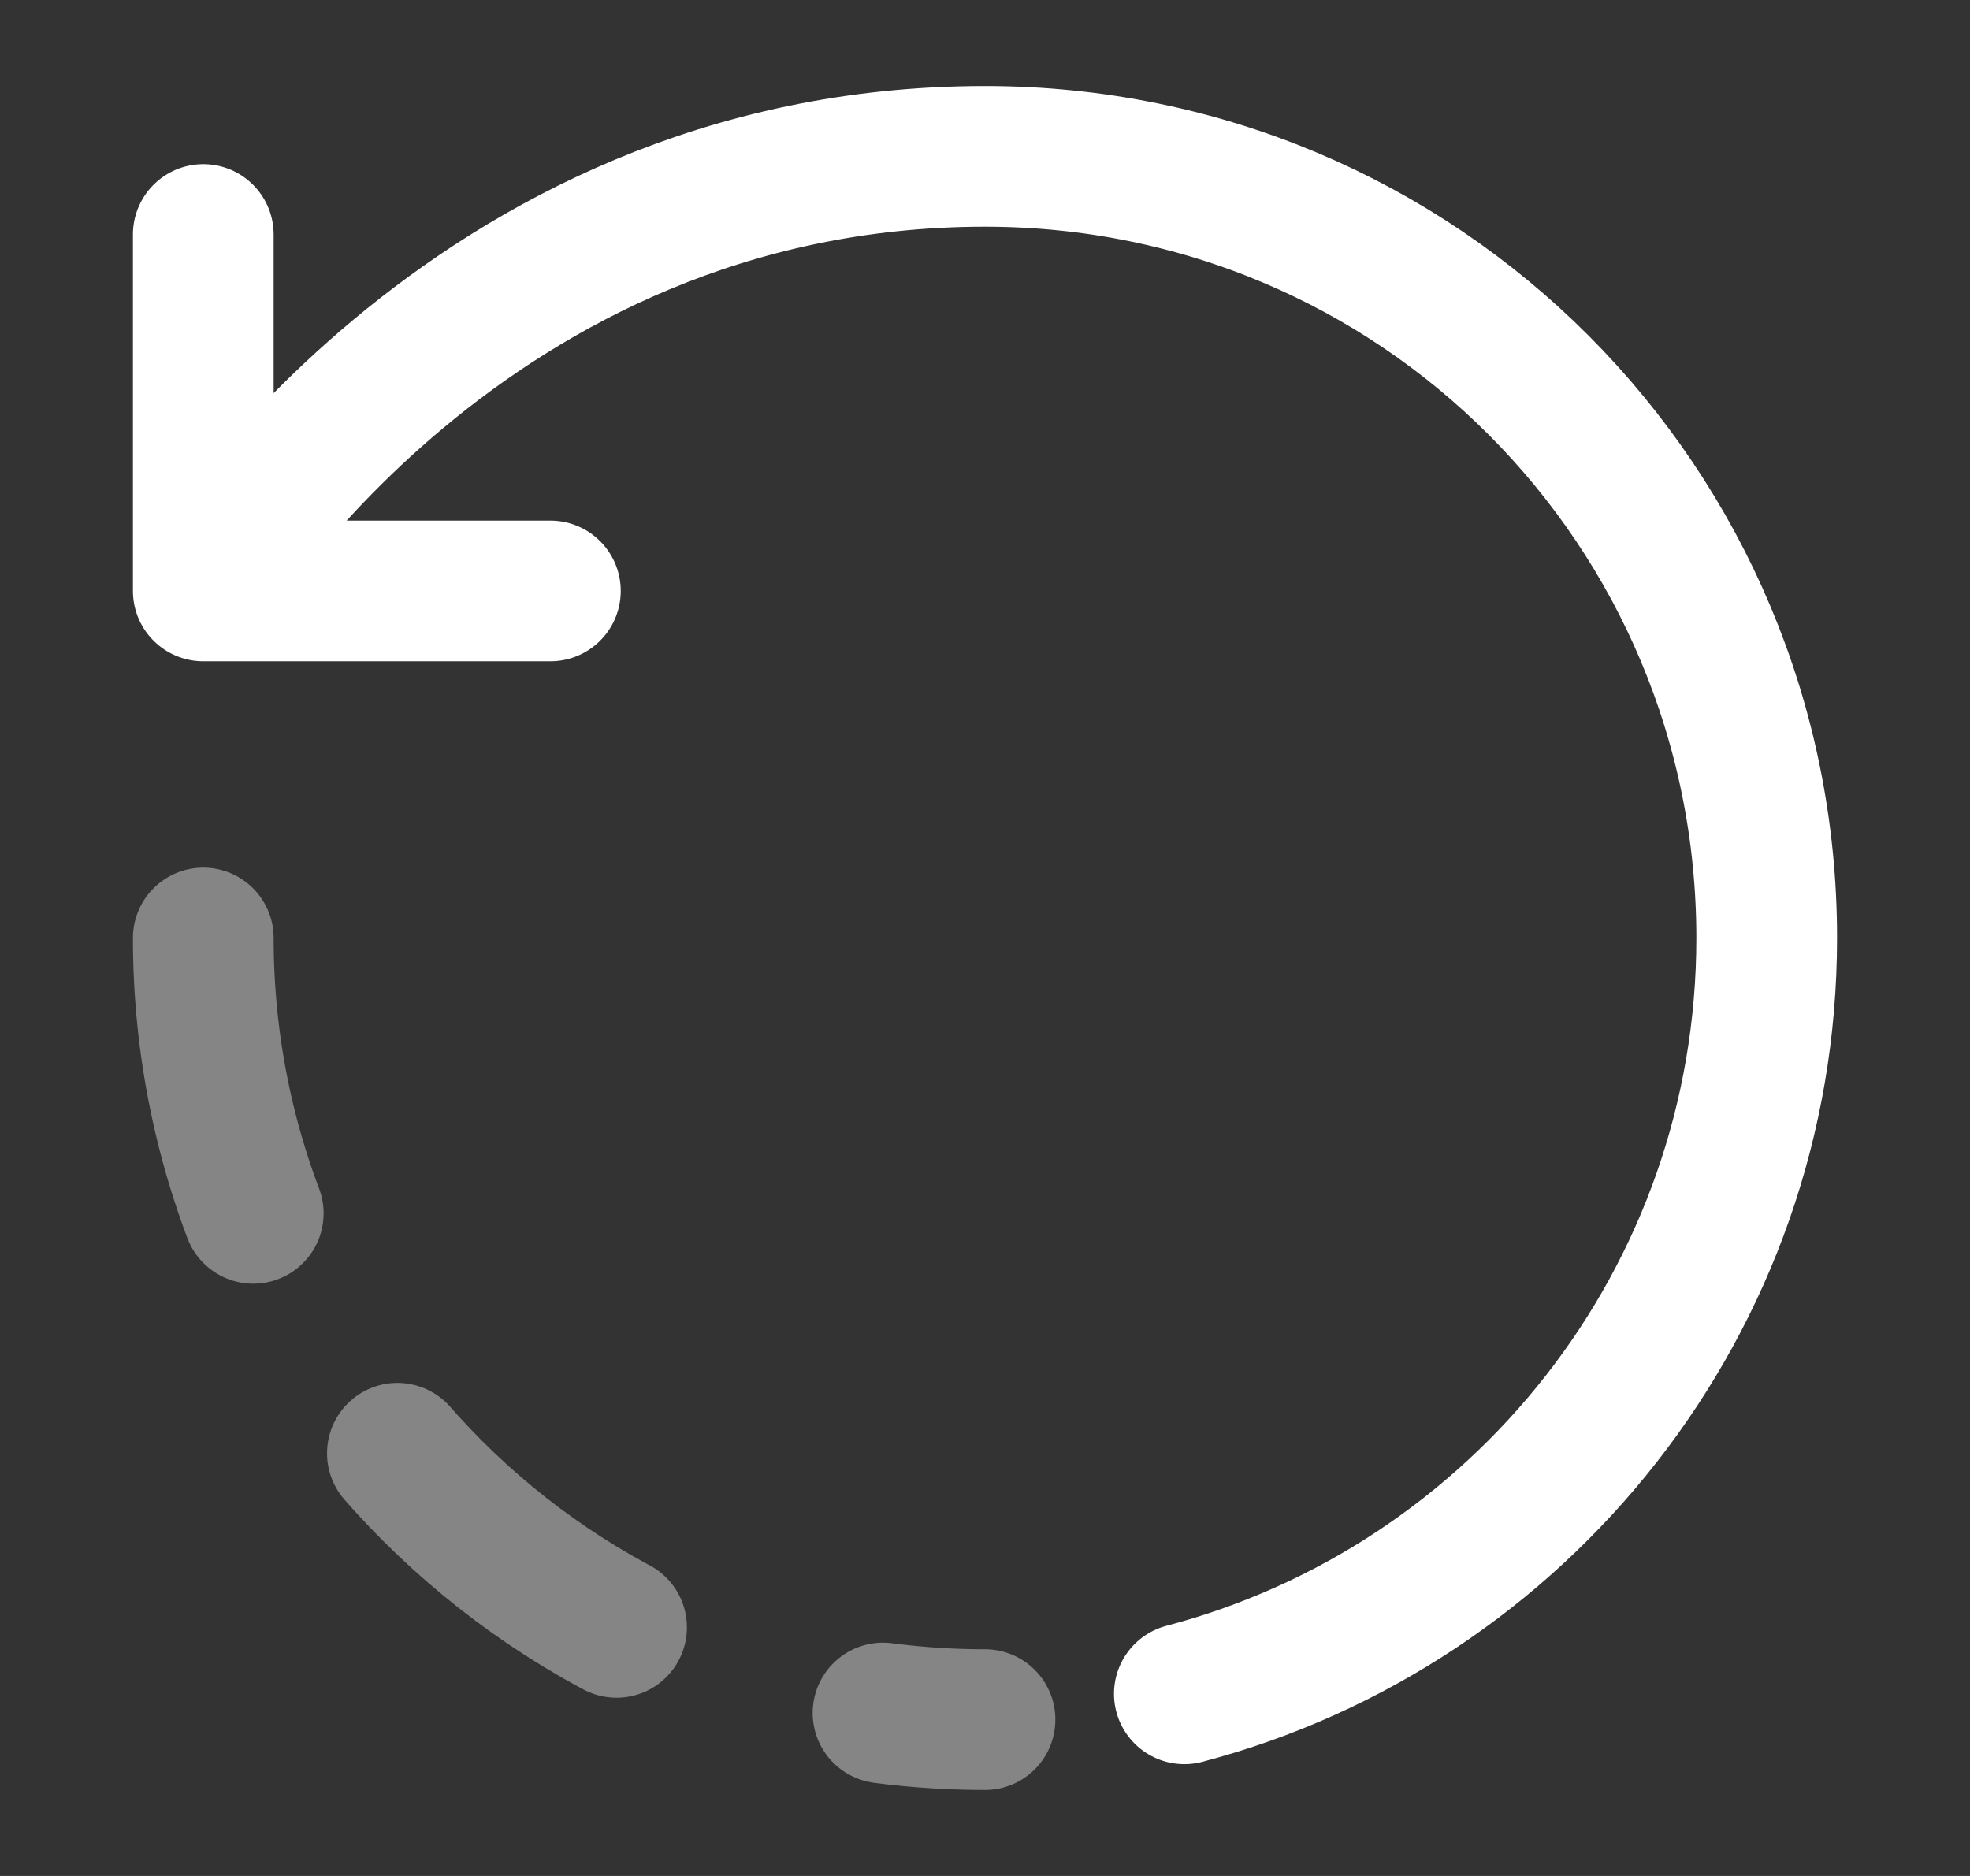 <svg width="21" height="20" viewBox="0 0 21 20" fill="none" xmlns="http://www.w3.org/2000/svg">
<rect x="0" y="0" width="21" height="20" fill="#333333" stroke="none"/>
<path d="M12.625 18.058C16.2 17.117 18.833 13.867 18.833 10C18.833 5.4 15.133 1.667 10.5 1.667C4.942 1.667 2.167 6.3 2.167 6.3M2.167 6.3V2.5M2.167 6.3H3.842H5.867" stroke="white" stroke-width="1.5" stroke-linecap="round" stroke-linejoin="round"/>
<path opacity="0.4" d="M2.167 10C2.167 14.6 5.9 18.333 10.5 18.333" stroke="white" stroke-width="1.5" stroke-linecap="round" stroke-linejoin="round" stroke-dasharray="3 3"/>
</svg>
